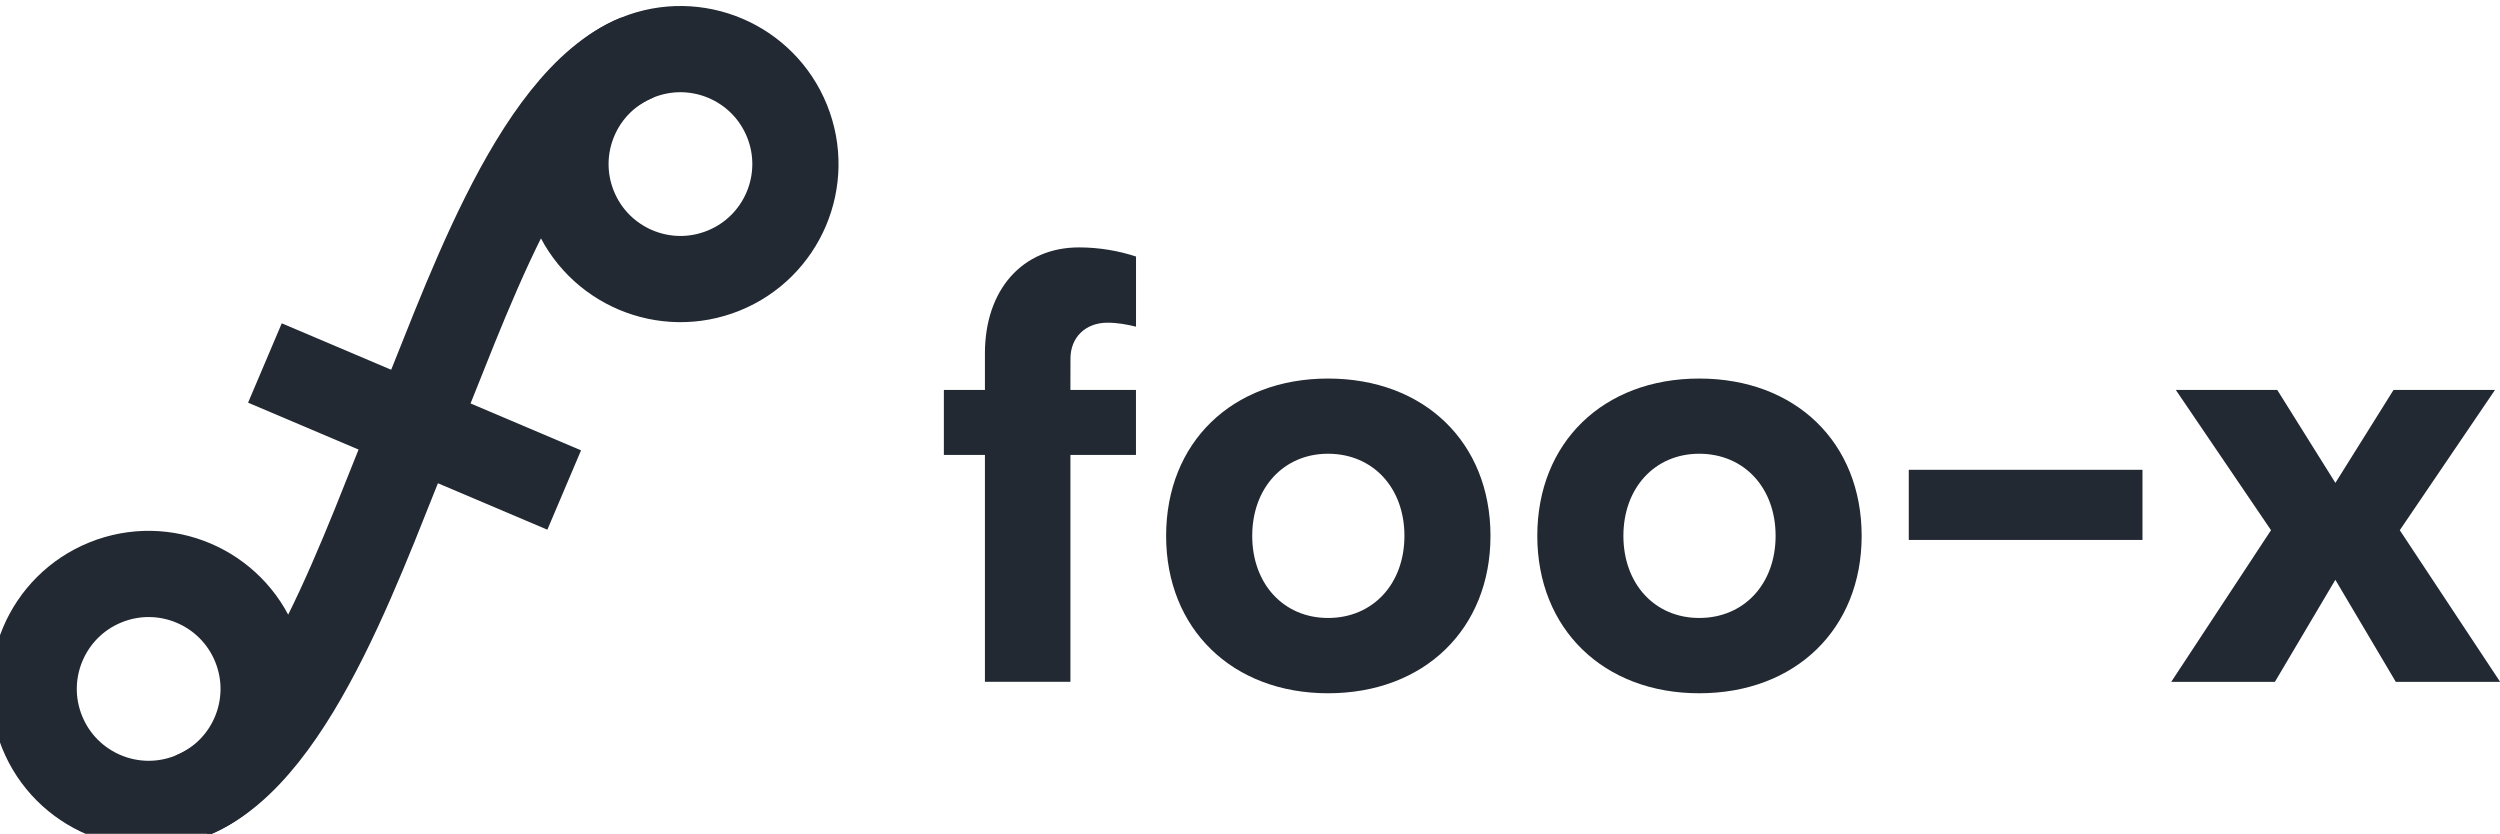<?xml version="1.0" encoding="UTF-8"?>
<svg width="187.1" height="62.402" version="1.1" viewBox="0 0 49.504 16.511" xmlns="http://www.w3.org/2000/svg" xmlns:cc="http://creativecommons.org/ns#" xmlns:dc="http://purl.org/dc/elements/1.1/" xmlns:rdf="http://www.w3.org/1999/02/22-rdf-syntax-ns#">
 <g transform="translate(-55.667 -96.456)">
  <g transform="translate(-36.606 20.274)">
   <g fill="#222933" stroke-width=".265" style="font-variant-caps:normal;font-variant-east-asian:normal;font-variant-ligatures:normal;font-variant-numeric:normal" aria-label="foo-x">
    <path d="m113.47 83.283c0-0.418 0.294-0.711 0.734-0.711 0.192 0 0.384 0.034 0.564 0.079v-1.389c-0.339-0.113-0.734-0.181-1.129-0.181-1.118 0-1.863 0.835-1.863 2.1v0.722h-0.813v1.287h0.813v4.493h1.693v-4.493h1.298v-1.287h-1.298z" style="font-variant-caps:normal;font-variant-east-asian:normal;font-variant-ligatures:normal;font-variant-numeric:normal"/>
    <path d="m118.57 83.678c-1.897 0-3.206 1.264-3.206 3.116 0 1.84 1.31 3.116 3.206 3.116 1.908 0 3.217-1.276 3.217-3.116 0-1.851-1.31-3.116-3.217-3.116zm0 4.741c-0.881 0-1.501-0.677-1.501-1.626 0-0.948 0.621-1.626 1.501-1.626 0.892 0 1.513 0.677 1.513 1.626 0 0.948-0.621 1.626-1.513 1.626z" style="font-variant-caps:normal;font-variant-east-asian:normal;font-variant-ligatures:normal;font-variant-numeric:normal"/>
    <path d="m125.92 83.678c-1.897 0-3.206 1.264-3.206 3.116 0 1.84 1.31 3.116 3.206 3.116 1.908 0 3.217-1.276 3.217-3.116 0-1.851-1.31-3.116-3.217-3.116zm0 4.741c-0.881 0-1.501-0.677-1.501-1.626 0-0.948 0.621-1.626 1.501-1.626 0.892 0 1.513 0.677 1.513 1.626 0 0.948-0.621 1.626-1.513 1.626z" style="font-variant-caps:normal;font-variant-east-asian:normal;font-variant-ligatures:normal;font-variant-numeric:normal"/>
    <path d="m130.07 85.485v1.389h4.628v-1.389z" style="font-variant-caps:normal;font-variant-east-asian:normal;font-variant-ligatures:normal;font-variant-numeric:normal"/>
    <path d="m137.32 89.684 1.197-2.021 1.197 2.021h2.066l-1.987-3.003 1.885-2.777h-2.009l-1.151 1.84-1.151-1.84h-2.009l1.885 2.777-1.976 3.003z" style="font-variant-caps:normal;font-variant-east-asian:normal;font-variant-ligatures:normal;font-variant-numeric:normal"/>
   </g>
   <g transform="matrix(.04 0 0 .04 116.41 60.52)">
    <g transform="matrix(1.319 -.533 .533 1.319 -731.57 461.21)" stroke="#222933" stroke-width="30">
     <path d="m60 270c40 0 90-60 120-90"/>
     <path d="m300 90c-40 0-90 60-120 90"/>
     <path d="m140 140 80 80"/>
     <circle cx="60" cy="230" r="40" fill-opacity="0"/>
     <circle cx="300" cy="130" r="40" fill-opacity="0"/>
    </g>
   </g>
  </g>
 </g>
</svg>
